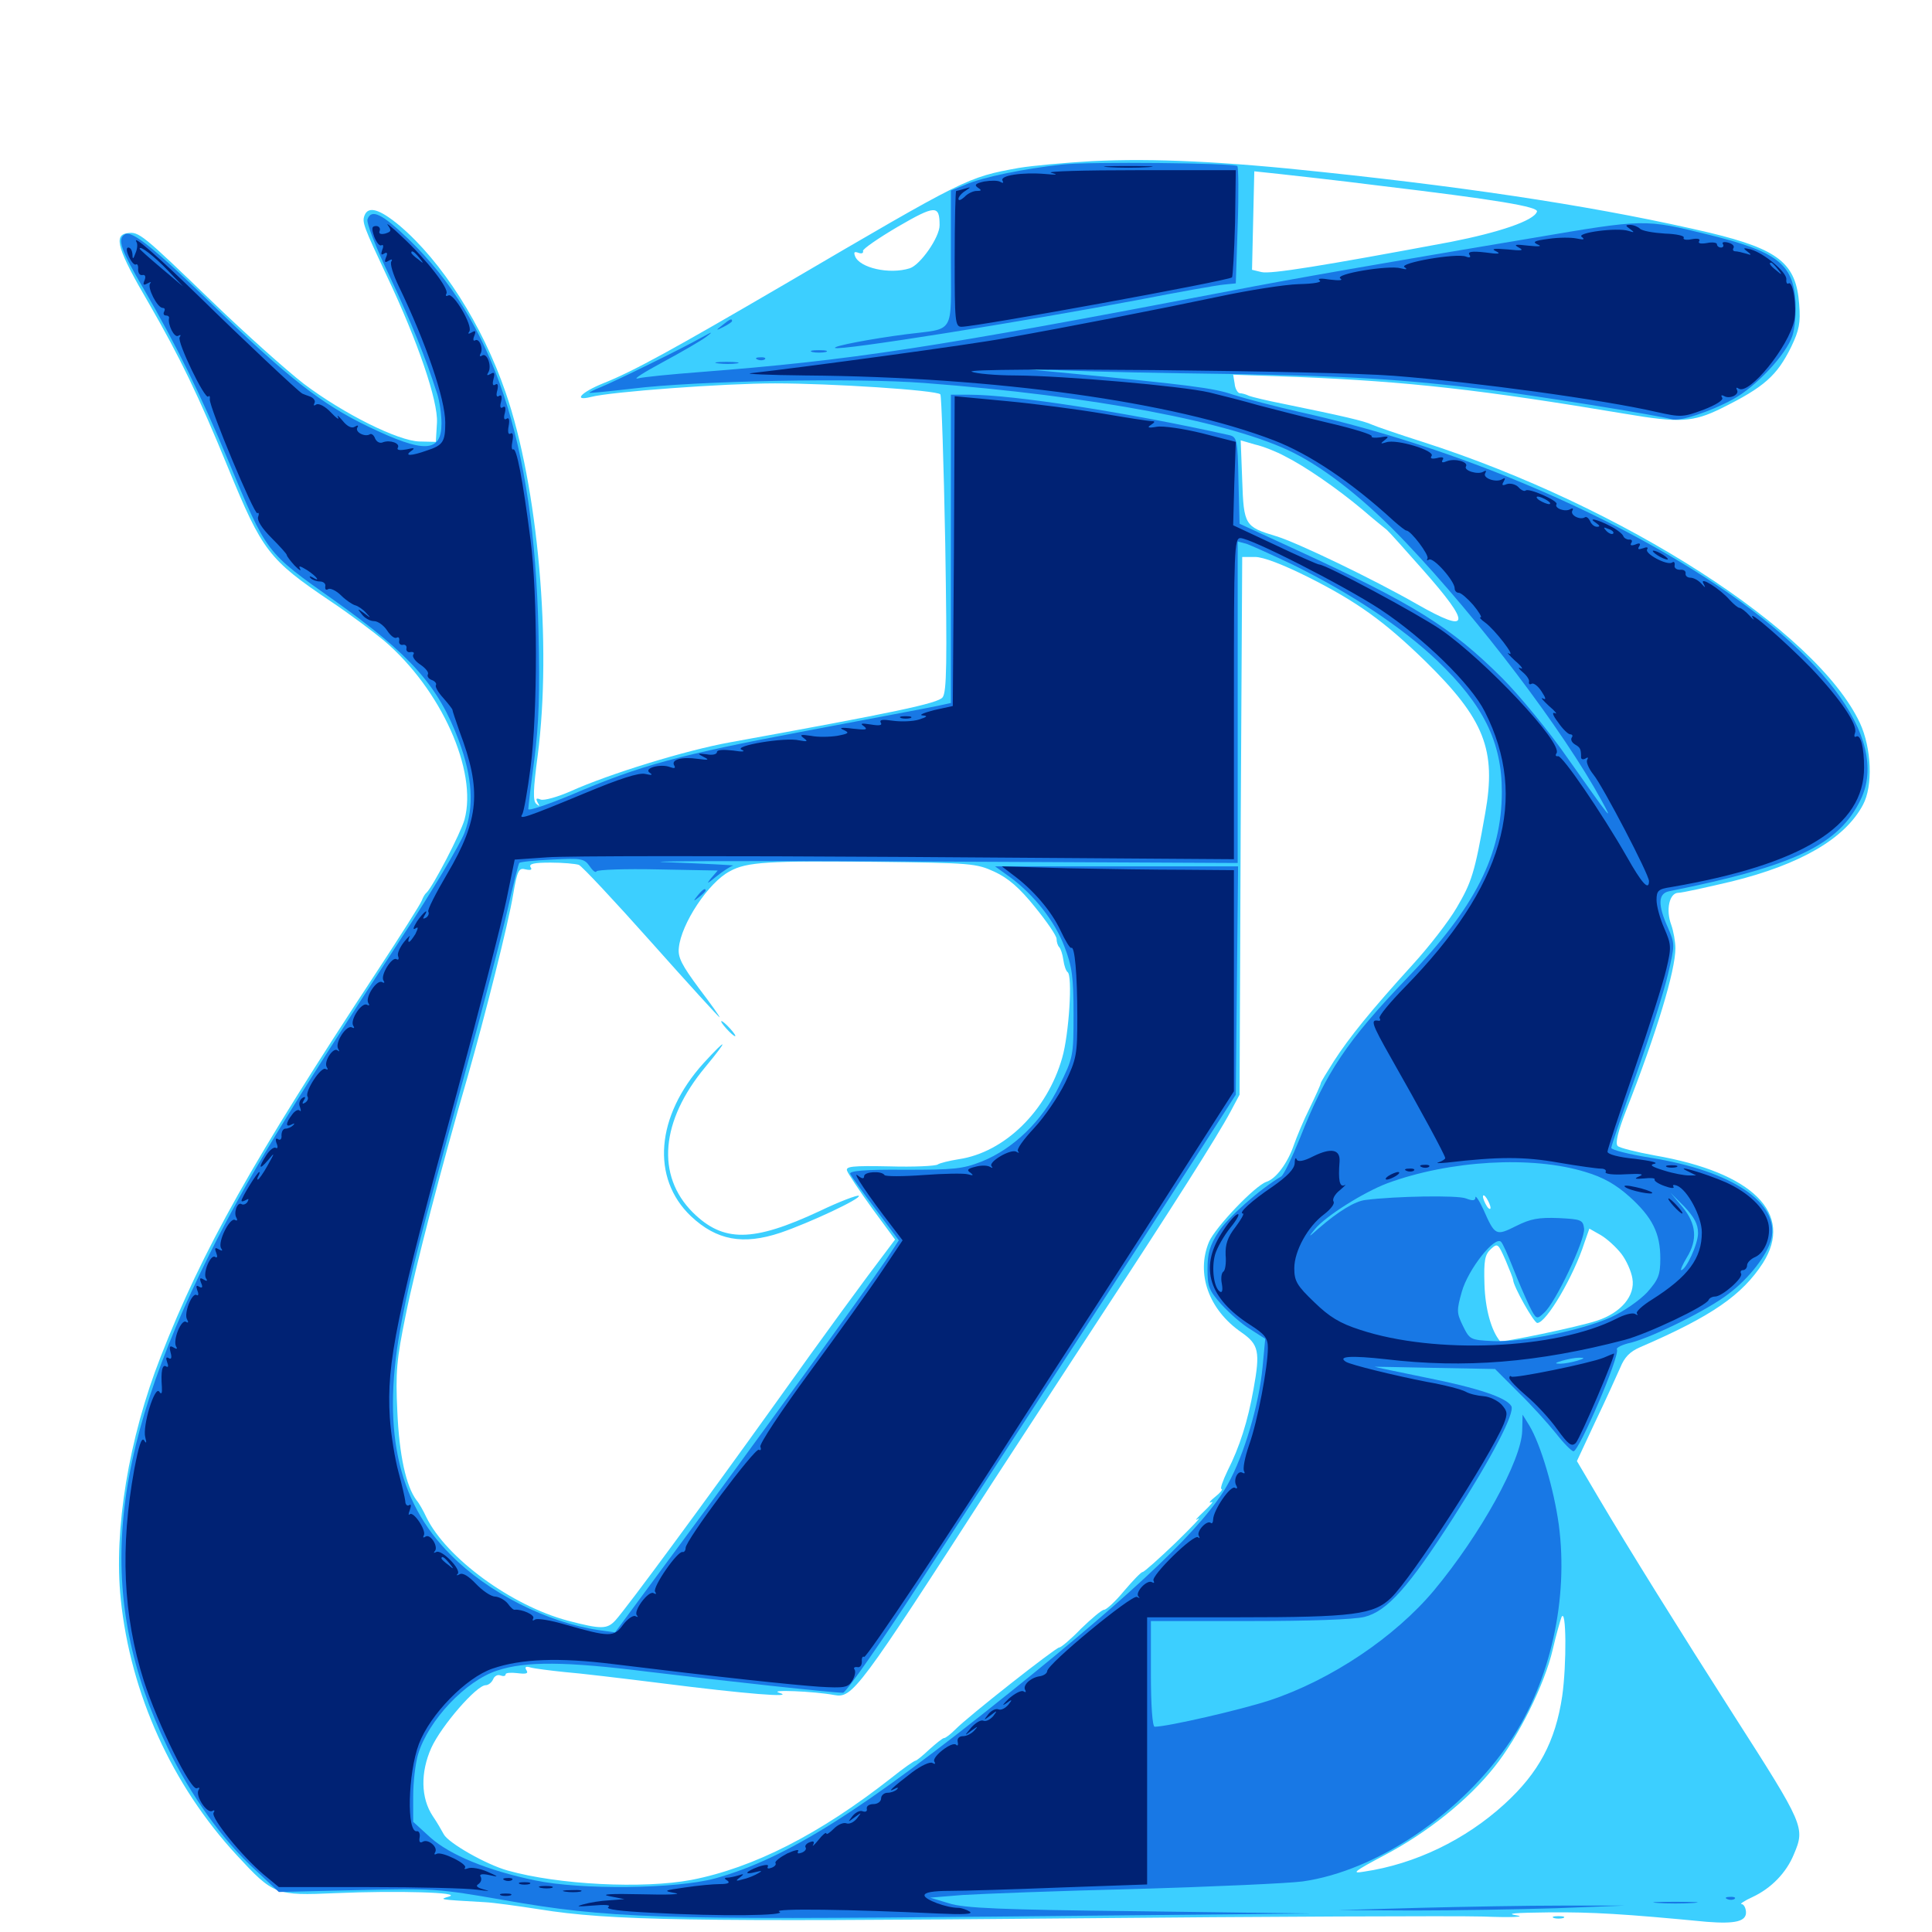 <svg xmlns="http://www.w3.org/2000/svg" viewBox="0 -1000 1000 1000">
	<path fill="#3ccfff" d="M565.43 -916.602C551.562 -915.82 534.375 -914.258 527.344 -913.086C500.586 -908.203 500.586 -908.203 406.25 -852.93C349.023 -819.531 327.93 -807.812 312.109 -801.562C300.586 -796.875 296.484 -792.188 305.859 -794.531C316.211 -797.266 375 -801.562 401.172 -801.562C430.273 -801.562 484.57 -798.047 486.719 -795.898C487.305 -795.312 488.477 -760.547 489.258 -718.555C490.234 -657.227 490.039 -641.797 487.891 -639.062C485.547 -635.938 463.086 -631.25 378.125 -615.82C355.078 -611.719 315.234 -599.414 295.312 -590.43C288.672 -587.5 281.641 -585.547 279.883 -586.133C277.539 -587.109 277.148 -586.719 278.32 -584.57C279.492 -582.617 279.297 -582.422 277.539 -583.984C275.781 -585.547 275.977 -591.406 278.32 -608.984C285.742 -666.406 278.516 -748.242 261.719 -796.875C249.609 -832.031 228.711 -864.648 206.836 -883.203C196.484 -891.797 190.625 -893.555 188.672 -888.477C187.305 -884.961 188.281 -882.617 200.195 -857.227C216.406 -823.047 226.758 -792.383 226.172 -781.25L225.586 -771.289L217.188 -771.484C206.25 -771.68 177.93 -785.742 157.227 -801.367C148.633 -808.008 127.344 -826.953 109.766 -843.945C73.438 -878.906 71.875 -880.273 65.82 -879.297C58.594 -878.32 60.938 -870.508 76.953 -843.164C93.164 -815.039 102.734 -795.312 118.164 -757.617C135.742 -714.844 139.062 -710.352 171.289 -688.672C180.664 -682.422 193.164 -673.047 198.828 -668.359C228.32 -643.164 247.266 -600.977 240.43 -575.781C238.477 -568.75 223.828 -540.625 220.703 -537.891C219.922 -537.305 218.945 -535.547 218.359 -533.984C217.773 -532.227 207.227 -515.625 194.922 -496.875C130.859 -399.414 104.688 -352.93 83.203 -297.852C66.602 -255.664 58.789 -208.008 62.5 -172.266C67.578 -123.242 89.062 -75.977 122.461 -39.844C141.602 -19.141 142.578 -18.75 173.828 -20.117C205.664 -21.484 239.648 -20.508 232.422 -18.359C227.148 -16.797 226.758 -16.797 250.977 -15.43C255.273 -15.234 267.969 -13.477 279.297 -11.719C315.625 -5.859 358.594 -5.273 551.758 -7.031C656.055 -8.008 753.125 -8.398 767.578 -8.008C782.031 -7.422 790.039 -7.812 785.156 -8.594C778.906 -9.57 783.789 -9.961 801.758 -10.156C824.219 -10.352 840.625 -9.375 883.398 -5.273C898.242 -4.102 904.102 -5.469 903.711 -10.547C903.516 -12.695 902.539 -14.453 901.367 -14.453C900.391 -14.453 902.93 -16.211 907.227 -18.164C916.797 -22.656 924.609 -30.664 928.516 -40.234C934.375 -54.102 933.984 -55.078 897.461 -112.109C869.727 -155.469 842.383 -199.414 827.734 -224.219L816.211 -243.75L825.781 -264.258C831.25 -275.586 836.914 -288.281 838.672 -292.188C840.82 -297.461 843.555 -300.391 849.023 -302.734C886.133 -318.75 901.758 -329.688 912.5 -346.289C928.711 -371.875 907.227 -393.164 856.445 -401.953C846.875 -403.711 838.281 -405.859 837.305 -406.836C835.938 -408.203 837.5 -414.453 841.602 -425C857.617 -465.82 867.188 -497.656 867.188 -509.18C867.188 -512.5 866.211 -517.969 865.039 -521.289C862.109 -529.102 864.062 -537.891 868.75 -537.891C870.703 -537.891 883.008 -540.625 896.289 -543.75C931.836 -552.539 954.883 -565.82 964.258 -583.398C969.531 -593.164 968.75 -612.695 962.695 -625.781C940.234 -673.633 840.234 -737.891 736.328 -771.289C724.023 -775.195 712.109 -779.297 709.961 -780.273C706.25 -782.031 695.703 -784.57 664.062 -791.016C656.055 -792.578 648.047 -794.531 646.484 -795.117C644.922 -795.898 642.773 -796.484 641.602 -796.484C640.625 -796.68 639.258 -798.828 639.062 -801.367L638.281 -806.055L671.484 -804.883C729.102 -802.539 766.992 -798.242 841.602 -785.742C869.336 -781.055 876.367 -781.445 891.016 -788.672C913.086 -799.609 919.727 -805.469 927.148 -820.508C931.25 -829.102 932.031 -832.812 931.25 -842.578C929.688 -863.672 920.703 -870.898 885.156 -879.492C831.836 -891.992 767.969 -902.148 684.57 -910.938C633.984 -916.406 596.875 -918.164 565.43 -916.602ZM713.867 -903.906C774.414 -896.68 796.68 -892.969 795.508 -890.43C793.945 -885.742 775.781 -879.688 750.977 -874.805C684.18 -862.305 657.422 -858.008 652.93 -859.18L648.047 -860.352L648.633 -885.742L649.219 -911.328L662.109 -909.961C669.141 -909.18 692.383 -906.641 713.867 -903.906ZM486.328 -883.398C486.328 -877.148 476.367 -862.891 470.898 -861.133C460.352 -857.812 444.922 -861.328 442.578 -867.383C441.797 -869.531 442.188 -869.922 444.336 -869.141C445.898 -868.555 447.07 -868.945 446.68 -870.117C446.484 -871.094 454.688 -876.758 464.648 -882.617C484.18 -893.945 486.328 -893.945 486.328 -883.398ZM665.039 -763.867C675.586 -758.594 691.992 -747.266 705.078 -736.328C710.938 -731.25 716.797 -726.562 717.773 -725.781C718.945 -724.805 727.148 -715.625 736.133 -705.469C761.914 -676.367 761.133 -671.484 733.398 -687.305C710.938 -700.195 671.094 -719.336 660.547 -722.461C644.336 -727.344 643.75 -728.125 642.969 -751.367L642.188 -772.07L649.609 -769.922C653.906 -768.945 660.742 -766.211 665.039 -763.867ZM677.344 -701.172C702.539 -688.477 716.602 -678.32 737.695 -657.812C768.359 -627.734 774.609 -611.914 768.75 -579.102C763.281 -548.047 761.719 -543.359 753.906 -530.078C749.805 -523.047 739.648 -509.961 731.25 -500.781C709.57 -476.953 698.242 -462.891 690.43 -450.781C686.719 -444.922 683.594 -439.844 683.594 -439.258C683.594 -438.672 681.055 -433.008 677.93 -426.562C674.609 -419.922 671.094 -411.328 669.727 -407.422C666.602 -398.242 660.547 -389.844 655.469 -388.281C649.609 -386.328 629.102 -364.844 625.781 -357.227C618.945 -340.82 625.586 -322.07 642.578 -310.352C651.562 -304.102 652.344 -300.391 648.828 -281.055C645.898 -264.453 641.602 -250.977 635.352 -238.672C632.812 -233.398 631.445 -229.297 632.227 -229.297C633.203 -229.297 631.641 -227.344 628.906 -225.195C626.172 -223.047 625.391 -221.68 626.953 -222.461C628.516 -223.242 626.758 -221.094 623.047 -217.578C619.336 -214.062 617.969 -212.5 620.117 -213.867C622.266 -215.234 616.992 -209.766 608.398 -201.367C599.805 -193.164 592.188 -186.328 591.406 -186.328C590.625 -186.328 586.328 -181.836 581.836 -176.562C577.344 -171.094 572.656 -166.797 571.484 -166.797C570.312 -166.797 565.039 -162.305 559.57 -157.031C554.297 -151.562 549.219 -147.266 548.242 -147.266C546.484 -147.266 500.977 -111.523 494.531 -104.883C491.992 -102.344 489.453 -100.391 488.672 -100.391C487.891 -100.391 484.57 -97.656 481.055 -94.531C477.539 -91.211 474.414 -88.672 473.828 -88.672C473.242 -88.672 467.578 -84.766 461.523 -79.883C424.219 -50.586 390.039 -33.203 357.812 -26.953C332.812 -22.266 289.062 -24.414 262.695 -31.836C251.562 -34.961 232.031 -46.094 229.688 -50.586C228.516 -52.734 226.172 -56.836 224.023 -59.961C217.773 -69.336 217.578 -82.617 223.242 -95.312C228.516 -106.836 246.68 -127.734 251.367 -127.734C252.734 -127.734 254.492 -129.102 255.273 -130.859C255.859 -132.422 257.617 -133.398 258.984 -132.812C260.547 -132.227 261.719 -132.422 261.719 -133.398C261.719 -134.18 264.453 -134.375 267.773 -133.984C272.461 -133.398 273.633 -133.789 272.461 -135.547C271.484 -137.109 272.07 -137.695 274.609 -136.914C276.758 -136.328 284.57 -135.352 291.992 -134.57C299.609 -133.984 322.461 -131.25 342.773 -128.711C385.742 -123.242 412.305 -121.094 403.32 -123.828C397.266 -125.586 421.289 -124.609 431.836 -122.656C441.211 -120.898 444.336 -125 513.672 -232.617C525 -250 549.414 -287.5 567.773 -315.625C606.836 -375.195 630.273 -412.109 636.914 -424.609L641.602 -433.398L642.188 -572.656L642.969 -711.719H649.609C653.906 -711.719 664.062 -707.812 677.344 -701.172ZM514.648 -548.828C521.875 -545.508 527.734 -540.43 535.742 -530.469C541.797 -523.047 546.875 -515.625 546.875 -514.062C546.875 -512.5 547.461 -510.547 548.242 -509.766C549.023 -508.984 550 -506.055 550.391 -503.125C550.781 -500.195 551.758 -497.461 552.539 -496.875C555.273 -495.312 553.32 -464.648 549.805 -452.539C541.992 -425 519.922 -403.516 496.289 -400C491.406 -399.219 486.523 -398.047 485.352 -397.266C484.375 -396.484 473.047 -395.898 460.352 -396.289C441.016 -396.68 437.5 -396.289 438.477 -393.945C439.062 -392.383 444.727 -383.789 451.367 -374.609L463.281 -358.398L459.18 -352.93C447.852 -338.086 427.539 -310.352 400.391 -272.266C365.43 -223.438 324.414 -167.773 318.555 -161.328C314.258 -156.641 311.133 -156.641 293.945 -161.133C264.648 -168.945 231.055 -193.555 220.703 -214.648C219.141 -217.969 216.992 -221.875 215.625 -223.438C210.156 -230.664 206.641 -246.875 205.664 -269.336C204.688 -289.648 205.273 -296.289 209.961 -319.141C214.844 -343.555 228.711 -396.875 242.188 -443.164C250.781 -473.242 263.086 -521.68 265.625 -537.109C267.773 -549.609 268.555 -550.977 272.07 -550C274.805 -549.414 275.586 -549.805 274.609 -551.172C273.633 -552.93 276.562 -553.516 284.961 -553.516C291.211 -553.516 297.852 -552.93 299.609 -552.344C301.172 -551.758 317.969 -533.789 337.109 -512.305C356.055 -491.016 372.07 -473.438 372.461 -473.438C372.852 -473.438 368.164 -480.078 361.914 -488.281C352.93 -500.391 350.781 -504.492 351.367 -509.375C352.539 -521.875 366.797 -543.359 377.734 -549.023C386.523 -553.906 397.656 -554.492 454.102 -553.906C502.539 -553.32 505.273 -553.125 514.648 -548.828ZM774.023 -395.898C776.367 -396.289 774.414 -396.68 769.531 -396.68C764.648 -396.68 762.695 -396.289 765.234 -395.898C767.578 -395.508 771.484 -395.508 774.023 -395.898ZM771.484 -374.805C771.484 -373.828 770.508 -374.219 769.531 -375.781C768.555 -377.344 767.578 -379.688 767.578 -380.664C767.578 -381.836 768.555 -381.25 769.531 -379.688C770.508 -378.125 771.484 -375.977 771.484 -374.805ZM813.867 -372.656C814.648 -373.242 813.477 -373.828 811.328 -373.633C809.18 -373.633 808.594 -373.047 810.156 -372.461C811.523 -371.875 813.281 -372.07 813.867 -372.656ZM839.258 -350.977C841.797 -347.656 844.336 -341.992 844.922 -338.281C846.484 -329.297 839.062 -320.508 826.562 -316.406C817.188 -313.281 777.148 -304.883 776.367 -305.859C771.875 -311.328 768.75 -322.461 768.359 -335.156C767.969 -347.656 768.555 -350.586 771.68 -353.516C775.195 -356.641 775.391 -356.445 779.297 -347.656C781.445 -342.578 783.203 -338.086 783.203 -337.5C783.203 -334.375 793.945 -315.234 795.703 -315.234C800.391 -315.234 814.648 -339.648 820.117 -356.836L822.656 -364.062L828.516 -360.742C831.836 -358.789 836.523 -354.492 839.258 -350.977ZM808.594 -122.07C805.078 -98.633 796.484 -82.422 778.711 -66.211C758.398 -47.656 732.422 -35.156 706.055 -31.25C699.219 -30.078 700.586 -31.25 716.797 -39.844C738.672 -51.367 759.766 -68.164 773.438 -85.352C785.742 -100.586 799.609 -128.32 803.711 -146.289C805.469 -153.906 807.617 -161.328 808.203 -162.891C810.742 -168.555 810.938 -138.477 808.594 -122.07ZM307.227 -136.133C308.398 -136.719 307.031 -137.109 303.711 -137.109C300.586 -137.109 299.414 -136.719 301.367 -136.133C303.125 -135.742 305.859 -135.742 307.227 -136.133ZM321.875 -134.18C323.633 -134.766 322.07 -135.156 318.359 -135.156C314.648 -135.156 313.086 -134.766 315.039 -134.18C316.797 -133.789 319.922 -133.789 321.875 -134.18ZM337.5 -132.227C339.258 -132.812 337.695 -133.203 333.984 -133.203C330.273 -133.203 328.711 -132.812 330.664 -132.227C332.422 -131.836 335.547 -131.836 337.5 -132.227ZM369.727 -128.32C370.898 -128.906 369.531 -129.297 366.211 -129.297C363.086 -129.297 361.914 -128.906 363.867 -128.32C365.625 -127.93 368.359 -127.93 369.727 -128.32ZM572.852 -13.086C574.023 -13.672 572.656 -14.062 569.336 -14.062C566.211 -14.062 565.039 -13.672 566.992 -13.086C568.75 -12.695 571.484 -12.695 572.852 -13.086ZM897.07 -13.086C898.242 -13.672 897.266 -14.062 894.531 -14.062C891.797 -14.062 890.82 -13.672 892.188 -13.086C893.359 -12.695 895.703 -12.695 897.07 -13.086ZM869.727 -11.133C874.219 -11.523 870.508 -11.914 861.328 -11.914C852.148 -11.914 848.438 -11.523 853.125 -11.133C857.617 -10.742 865.039 -10.742 869.727 -11.133ZM375.977 -467.578C377.93 -465.43 379.883 -463.672 380.469 -463.672C381.055 -463.672 379.883 -465.43 377.93 -467.578C375.977 -469.727 374.023 -471.484 373.438 -471.484C372.852 -471.484 374.023 -469.727 375.977 -467.578ZM364.062 -449.609C339.453 -422.266 336.914 -390.234 357.617 -370.508C370.898 -358.008 384.57 -355.469 403.906 -361.914C419.336 -367.188 445.898 -379.688 444.531 -381.055C443.945 -381.641 434.57 -378.125 424.023 -373.047C389.648 -357.031 374.414 -356.836 358.594 -372.461C339.453 -391.602 341.992 -419.922 365.039 -447.656C377.344 -462.5 376.758 -463.477 364.062 -449.609ZM804.297 -7.227C802.93 -7.812 803.906 -8.203 806.641 -8.203C809.375 -8.203 810.352 -7.812 809.18 -7.227C807.812 -6.836 805.469 -6.836 804.297 -7.227Z"/>
	<path fill="#1878e5" d="M549.805 -914.844C530.273 -912.695 508.789 -908.398 499.414 -904.297L492.188 -901.367V-866.211C492.188 -825.977 494.727 -830.273 468.75 -826.953C450.781 -824.609 431.25 -820.898 432.227 -819.922C433.789 -818.164 531.055 -833.789 587.891 -844.531C609.961 -848.828 630.664 -852.539 633.789 -852.734L639.648 -853.32L640.625 -883.203C641.211 -899.805 641.016 -913.672 640.43 -914.062C637.695 -915.625 564.062 -916.406 549.805 -914.844ZM190.234 -886.523C189.453 -884.961 194.727 -871.484 201.758 -856.836C213.086 -832.617 220.117 -815.43 226.367 -795.898C227.539 -792.188 228.516 -785.547 228.516 -780.859C228.516 -765.625 219.531 -765.234 190.43 -779.297C166.406 -790.82 148.438 -805.078 111.914 -840.43C80.469 -871.094 68.164 -881.055 64.648 -878.711C60.547 -876.367 62.5 -870.703 74.414 -850.391C91.211 -821.484 103.711 -796.094 118.164 -761.523C138.281 -713.281 137.305 -714.453 173.242 -689.062C212.5 -661.133 226.953 -644.922 237.5 -616.602C244.531 -597.656 245.508 -582.617 240.43 -568.945C238.086 -562.891 223.438 -538.281 207.617 -514.258C146.68 -420.898 128.32 -390.43 108.594 -351.172C55.469 -244.531 49.219 -173.242 86.719 -95.508C98.633 -70.703 115.234 -47.461 132.422 -31.836L144.336 -20.703L184.961 -21.68C223.828 -22.656 226.953 -22.461 260.352 -16.602C314.844 -7.031 340.039 -6.25 518.555 -8.008L678.711 -9.57L589.844 -10.742C518.164 -11.523 499.023 -12.305 491.211 -14.844L481.445 -17.773L498.047 -19.141C507.227 -19.727 547.656 -21.289 587.891 -22.266C628.125 -23.438 666.992 -25.195 674.219 -26.172C712.891 -31.641 757.031 -61.719 782.031 -99.219C802.539 -130.078 811.914 -172.461 806.836 -210.742C804.297 -229.297 797.461 -252.344 791.602 -262.109L788.086 -267.773L787.891 -259.375C787.5 -244.141 766.406 -205.859 742.188 -176.758C722.07 -152.734 689.062 -130.469 657.227 -119.922C642.383 -115.039 604.297 -106.25 597.656 -106.25C596.484 -106.25 595.703 -117.383 595.703 -133.594V-160.938H646.68C677.734 -160.938 700.781 -161.719 706.25 -163.086C717.969 -166.016 729.102 -178.516 751.953 -214.062C772.461 -246.094 784.375 -268.945 782.227 -272.266C779.492 -276.758 764.648 -281.641 738.281 -286.914C723.828 -289.844 711.719 -292.383 711.523 -292.578C711.328 -292.578 725.391 -292.383 742.578 -291.992L773.828 -291.406L785.938 -279.297C792.578 -272.852 801.172 -263.281 805.273 -258.203C809.375 -252.93 813.477 -248.828 814.453 -248.828C817.383 -248.828 838.672 -298.633 836.914 -301.562C836.328 -302.344 839.648 -304.102 844.336 -305.078C856.055 -308.203 884.18 -322.07 894.922 -330.469C905.273 -338.281 914.844 -350.586 916.797 -358.594C921.289 -377.344 896.68 -393.945 854.102 -400.781C842.969 -402.539 833.984 -404.883 833.984 -405.859C833.984 -406.836 839.844 -424.023 846.875 -443.75C853.906 -463.672 861.328 -486.914 863.281 -495.508C866.992 -511.133 866.992 -511.328 863.281 -519.922C858.008 -531.641 858.203 -537.5 863.867 -538.672C928.906 -551.758 951.758 -562.695 963.086 -586.133C978.516 -617.969 942.969 -665.039 869.922 -708.984C812.891 -743.359 741.406 -771.484 672.852 -786.719C659.961 -789.648 644.336 -793.75 638.281 -795.703C628.125 -799.219 615.43 -800.781 548.828 -807.227L530.273 -808.984L552.734 -808.203C565.039 -807.617 602.539 -806.836 635.742 -806.445C697.07 -805.469 725.781 -803.711 769.336 -798.438C791.992 -795.703 858.789 -784.961 865.234 -783.008C869.336 -781.641 885.156 -786.914 896.68 -793.164C908.789 -799.609 924.609 -816.602 927.734 -826.172C929.102 -830.078 929.688 -838.477 929.297 -844.727C927.93 -863.477 919.336 -869.922 884.375 -878.516C850.977 -886.719 851.562 -886.719 792.969 -876.758C719.336 -864.453 667.773 -855.469 637.695 -849.609C481.641 -819.727 440.625 -813.477 362.305 -807.422C347.266 -806.25 332.812 -804.883 330.078 -804.102C327.344 -803.516 333.203 -807.227 342.969 -812.5C352.734 -817.773 362.891 -823.633 365.43 -825.586C369.336 -828.516 368.945 -828.516 363.281 -825.391C352.93 -819.531 318.164 -802.539 310.938 -799.609C307.422 -798.242 304.883 -796.875 305.078 -796.68C305.469 -796.484 315.43 -797.461 327.148 -798.828C360.156 -802.93 443.164 -804.492 478.516 -801.758C565.82 -795.117 638.086 -781.445 669.531 -765.625C686.719 -757.031 707.617 -740.43 727.539 -719.336C765.625 -679.297 809.18 -621.875 828.906 -585.742C835.742 -573.438 833.398 -576.367 811.523 -607.422C801.953 -621.289 786.523 -640.039 777.344 -649.219C750.781 -675.586 732.031 -687.305 670.898 -715.43L641.602 -728.906L641.016 -751.367C640.625 -772.656 640.234 -773.828 636.133 -774.805C583.594 -786.523 524.609 -795.703 501.562 -795.703H492.188V-715.82V-636.133L485.938 -634.766C482.422 -633.984 451.367 -628.125 417.188 -621.68C351.172 -609.18 332.031 -604.102 295.898 -588.672C283.594 -583.594 273.438 -580.078 273.438 -581.25C273.438 -582.227 274.805 -593.75 276.562 -606.836C278.906 -625.195 279.492 -640.625 278.711 -673.633C276.367 -770.898 255.664 -833.594 211.328 -876.367C197.656 -889.453 192.188 -891.992 190.234 -886.523ZM668.945 -707.812C699.414 -692.773 725.391 -675.586 743.945 -658.008C767.773 -635.156 777.344 -616.016 777.344 -590.234C777.344 -557.617 763.672 -530.469 728.516 -493.945C697.266 -461.328 686.328 -445.117 672.852 -410.938C668.75 -400.781 664.453 -391.797 663.086 -391.016C652.148 -384.57 635.156 -369.531 630.664 -362.305C626.172 -355.469 625 -351.172 625 -343.164C625 -333.984 625.781 -332.031 632.227 -324.805C636.328 -320.312 642.969 -314.453 647.266 -311.914L654.883 -307.031L653.516 -292.578C651.758 -273.242 643.945 -246.875 635.547 -231.836C623.633 -210.352 588.672 -176.953 523.438 -124.609C446.68 -62.891 406.836 -37.891 370.117 -27.734C350 -22.266 300.586 -21.68 276.758 -26.758C252.344 -31.836 233.008 -39.844 222.852 -48.828L213.867 -57.031V-70.312C213.867 -77.734 215.039 -87.5 216.406 -91.992C221.68 -109.57 241.016 -130.078 257.422 -135.352C272.266 -140.234 292.773 -140.039 334.961 -134.766C375.391 -129.883 430.859 -123.828 436.328 -123.828C437.891 -123.828 456.445 -150.391 477.539 -183.008C540.82 -280.273 584.18 -347.07 612.695 -391.406L639.648 -433.398L640.234 -492.578L640.82 -551.562H577.93H515.039L522.656 -546.094C535.156 -536.914 546.094 -523.047 550.977 -509.961C554.883 -499.805 555.664 -494.336 555.664 -475.195C555.664 -453.125 555.469 -452.539 548.242 -437.891C539.453 -419.727 524.609 -405.469 508.203 -398.828C498.242 -394.922 493.945 -394.531 468.164 -394.531C447.461 -394.727 439.453 -393.945 440.039 -392.383C440.625 -391.211 446.484 -383.008 453.125 -374.219L465.234 -358.008L458.203 -347.266C448.242 -332.422 389.453 -251.172 350.391 -198.438L318.359 -155.078L309.961 -156.25C283.203 -160.156 252.734 -175.586 233.398 -195.117C205.078 -223.242 197.266 -261.523 208.008 -316.602C213.281 -343.75 216.016 -353.906 240.82 -445.117C250 -478.516 259.766 -516.211 262.695 -529.102C265.625 -541.992 268.359 -552.93 268.75 -553.32C269.141 -553.906 276.953 -554.688 285.938 -555.078C300.977 -555.859 302.344 -555.664 305.273 -551.562C306.836 -549.219 308.398 -548.047 308.789 -549.023C309.18 -549.805 323.438 -550.391 340.43 -550L371.484 -549.414L367.773 -545.117C365.43 -542.188 366.211 -542.578 370.703 -546.289C374.414 -549.219 378.32 -551.758 379.492 -551.953C380.859 -552.148 365.625 -552.93 345.703 -553.711C325.781 -554.297 383.984 -554.492 475.195 -554.102L640.625 -553.32V-636.523V-719.727L645.117 -718.555C647.461 -717.773 658.203 -712.891 668.945 -707.812ZM820.703 -393.359C829.883 -390.625 836.328 -386.914 843.359 -380.664C855.273 -369.922 859.375 -361.719 859.375 -348.633C859.375 -340.039 858.398 -337.695 852.539 -331.055C848.633 -326.953 840.625 -321.289 833.789 -318.164C818.359 -311.328 787.891 -305.078 772.656 -305.859C760.938 -306.445 760.742 -306.641 757.227 -313.672C753.906 -320.508 753.906 -321.68 756.641 -331.445C759.961 -343.164 773.828 -360.547 776.953 -357.227C777.93 -356.25 780.664 -350 783.203 -343.555C785.742 -337.109 789.453 -328.516 791.406 -324.414C795.117 -316.992 795.312 -316.797 799.219 -320.508C805.078 -325.586 820.508 -358.203 819.922 -364.062C819.336 -368.555 818.555 -368.945 806.641 -369.531C796.289 -369.922 792.188 -369.141 784.766 -365.43C774.219 -360.156 773.828 -360.352 767.773 -374.023C765.625 -378.711 763.672 -381.445 763.672 -380.273C763.672 -378.516 762.305 -378.32 758.789 -379.688C754.492 -381.445 722.07 -380.859 706.836 -378.906C701.367 -378.32 692.773 -373.047 682.617 -364.258C677.148 -359.375 676.953 -359.375 680.664 -363.867C686.133 -370.508 705.664 -382.812 717.969 -387.5C750.195 -399.414 792.969 -401.953 820.703 -393.359ZM878.906 -361.719C878.906 -356.055 872.656 -342.578 870.117 -342.578C869.727 -342.578 870.898 -345.508 873.047 -349.023C878.711 -358.203 878.125 -366.406 870.898 -375.195L864.648 -382.617L871.875 -375.391C876.953 -369.922 878.906 -366.406 878.906 -361.719ZM816.406 -295.703C813.672 -294.922 809.766 -294.141 807.617 -294.141C804.492 -294.141 804.688 -294.531 808.594 -295.703C811.328 -296.484 815.234 -297.266 817.383 -297.266C820.508 -297.266 820.312 -296.875 816.406 -295.703ZM801.367 -292.383C802.539 -292.969 801.172 -293.359 797.852 -293.359C794.727 -293.359 793.555 -292.969 795.508 -292.383C797.266 -291.992 800 -291.992 801.367 -292.383ZM361.133 -536.523C358.594 -533.398 358.789 -533.203 361.914 -535.742C363.672 -537.109 365.234 -538.672 365.234 -539.062C365.234 -540.625 363.672 -539.648 361.133 -536.523ZM373.828 -831.641C370.312 -828.906 370.312 -828.711 374.609 -830.859C376.953 -832.031 378.906 -833.398 378.906 -833.789C378.906 -835.352 377.93 -834.961 373.828 -831.641ZM420.508 -817.773C418.555 -818.359 420.117 -818.75 423.828 -818.75C427.539 -818.75 429.102 -818.359 427.344 -817.773C425.391 -817.383 422.266 -817.383 420.508 -817.773ZM392.188 -813.867C390.625 -814.453 391.211 -815.039 393.359 -815.039C395.508 -815.234 396.68 -814.648 395.898 -814.062C395.312 -813.477 393.555 -813.281 392.188 -813.867ZM371.68 -811.914C368.555 -812.305 370.703 -812.695 375.977 -812.695C381.445 -812.695 383.789 -812.305 381.445 -811.914C378.906 -811.523 374.609 -811.523 371.68 -811.914ZM894.141 -16.992C892.578 -17.578 893.164 -18.164 895.312 -18.164C897.461 -18.359 898.633 -17.773 897.852 -17.188C897.266 -16.602 895.508 -16.406 894.141 -16.992ZM858.008 -15.039C852.734 -15.43 857.031 -15.625 867.188 -15.625C877.344 -15.625 881.641 -15.43 876.562 -15.039C871.289 -14.648 863.086 -14.648 858.008 -15.039ZM734.375 -12.5C757.422 -13.086 790.82 -13.672 808.594 -13.672H840.82L805.664 -12.305C786.328 -11.719 752.93 -11.133 731.445 -11.133L692.383 -11.328Z"/>
	<path fill="#002274" d="M573.828 -913.477C568.164 -913.867 572.656 -914.062 583.984 -914.062C595.312 -914.062 599.805 -913.867 594.336 -913.477C588.672 -913.086 579.297 -913.086 573.828 -913.477ZM544.141 -910.547C548.047 -909.57 547.07 -909.375 540.82 -909.961C529.297 -910.938 517.188 -909.18 518.945 -906.445C519.531 -905.273 519.141 -905.078 517.773 -905.859C516.602 -906.641 512.891 -906.641 509.375 -906.055C505.078 -905.078 504.102 -904.297 506.055 -902.93C508.203 -901.562 508.203 -901.172 505.469 -901.172C503.711 -901.172 500.781 -899.805 499.219 -898.047C497.461 -896.484 496.094 -895.898 496.094 -897.07C496.094 -898.047 497.656 -900 499.609 -901.172C502.734 -903.32 502.734 -903.32 499.414 -902.344C497.461 -901.758 495.312 -901.172 494.922 -901.172C494.531 -901.172 494.141 -885.352 494.141 -866.016C494.141 -833.789 494.336 -830.859 497.656 -830.859C505.469 -830.859 635.938 -854.688 637.695 -856.445C638.086 -857.031 638.867 -869.727 639.258 -884.766L639.648 -911.914H589.062C561.133 -911.914 540.82 -911.328 544.141 -910.547ZM533.789 -907.617C534.961 -908.203 533.984 -908.594 531.25 -908.594C528.516 -908.594 527.539 -908.203 528.906 -907.617C530.078 -907.227 532.422 -907.227 533.789 -907.617ZM200.781 -883.398C202.734 -880.664 202.539 -880.078 199.414 -879.102C196.875 -878.516 195.898 -879.102 196.484 -880.469C197.07 -881.836 196.094 -883.008 194.727 -883.008C192.383 -883.008 192.188 -881.836 193.75 -877.344C194.922 -874.414 196.484 -872.461 197.461 -873.047C198.438 -873.633 198.633 -872.461 197.852 -870.703C197.07 -868.359 197.266 -867.773 198.828 -868.75C200.391 -869.727 200.781 -868.945 199.805 -866.797C198.828 -864.258 199.219 -863.867 201.172 -865.039C202.734 -866.016 203.32 -865.82 202.539 -864.648C201.758 -863.477 203.516 -857.812 206.25 -852.148C220.508 -822.656 230.469 -793.359 230.469 -781.25C230.469 -771.289 229.297 -769.531 220.898 -766.797C212.695 -763.867 208.984 -763.867 212.891 -766.602C215.039 -768.164 214.453 -768.359 210.352 -767.383C207.031 -766.797 205.273 -766.992 205.859 -768.164C207.422 -770.508 201.953 -772.461 198.242 -771.094C196.68 -770.312 194.922 -771.289 194.141 -773.047C193.555 -774.805 192.188 -775.781 191.406 -775.195C188.867 -773.633 183.594 -776.367 184.961 -778.711C185.742 -779.883 185.156 -780.078 183.594 -779.102C182.031 -778.125 179.688 -779.297 177.344 -782.227C175.195 -784.766 174.219 -785.547 175 -783.984C175.781 -782.422 174.023 -783.594 171.289 -786.523C168.359 -789.648 165.039 -791.406 163.672 -790.625C162.5 -789.844 162.109 -790.039 162.695 -791.211C163.477 -792.383 162.5 -793.945 160.547 -794.727C158.789 -795.312 156.836 -796.094 156.445 -796.289C154.492 -797.266 125.195 -824.805 103.516 -846.094C81.055 -867.969 67.969 -879.297 70.703 -874.609C71.289 -873.633 71.094 -871.094 70.117 -868.945C68.945 -865.625 68.555 -865.625 68.555 -868.555C68.359 -870.312 67.578 -871.875 66.406 -871.875C65.234 -871.875 65.43 -869.922 66.797 -866.992C67.969 -864.453 69.531 -862.695 70.312 -863.086C71.094 -863.672 71.68 -862.5 71.484 -860.547C71.484 -858.789 72.266 -857.422 73.633 -857.617C75.195 -858.008 75.586 -856.836 74.805 -854.883C73.828 -852.539 74.219 -852.148 76.367 -853.32C77.93 -854.102 78.516 -854.297 77.734 -853.32C75.977 -851.367 81.445 -840.625 84.18 -840.625C85.352 -840.625 85.547 -839.844 84.961 -838.672C84.375 -837.695 84.766 -836.719 85.742 -836.719C86.914 -836.719 87.695 -836.133 87.5 -835.352C86.719 -832.031 90.234 -825 92.188 -826.172C93.555 -826.953 93.75 -826.562 92.969 -825.391C91.602 -823.047 106.055 -792.969 107.812 -794.727C108.398 -795.508 108.789 -794.727 108.594 -793.359C108.203 -789.453 131.641 -733.398 133.203 -734.375C133.984 -734.961 134.18 -733.984 133.594 -732.422C133.008 -730.664 135.547 -726.562 140.43 -721.68C144.922 -717.188 148.438 -713.281 148.438 -712.695C148.438 -712.109 150.391 -709.57 152.539 -707.227C154.883 -704.883 156.055 -704.102 155.273 -705.664C154.297 -707.422 155.469 -707.031 158.984 -704.883C164.062 -701.562 166.211 -698.438 161.719 -701.172C160.156 -701.953 159.961 -701.758 160.742 -700.781C161.719 -699.805 163.867 -699.023 165.625 -699.023C167.383 -699.023 168.75 -697.852 168.359 -696.484C168.164 -694.922 168.75 -694.336 169.922 -695.117C170.898 -695.703 174.023 -694.336 176.562 -691.797C179.102 -689.258 182.422 -687.109 183.789 -686.719C185.352 -686.328 187.891 -684.57 189.453 -682.812C192.188 -679.883 191.992 -679.883 188.477 -682.617C184.961 -685.156 184.766 -685.156 187.305 -682.031C188.672 -680.078 191.602 -678.516 193.555 -678.516C195.508 -678.516 198.633 -676.367 200.391 -673.633C202.148 -670.898 204.297 -669.336 205.273 -669.922C206.25 -670.508 206.836 -669.922 206.641 -668.359C206.25 -666.992 207.227 -666.016 208.398 -666.211C209.766 -666.602 210.742 -665.625 210.352 -664.258C210.156 -663.086 211.133 -662.109 212.5 -662.5C214.062 -662.695 214.648 -662.109 213.867 -661.133C213.281 -659.961 215.039 -657.617 217.773 -655.859C220.312 -654.102 222.07 -651.953 221.484 -650.977C220.898 -650 221.875 -648.633 223.438 -648.047C225.195 -647.461 226.172 -646.094 225.586 -645.312C225.195 -644.531 226.758 -641.602 229.492 -638.672C232.031 -635.742 234.18 -633.008 234.18 -632.617C234.18 -632.031 235.938 -626.953 237.891 -621.289C249.414 -590.82 248.047 -575.781 231.445 -547.656C225.586 -537.695 221.094 -528.906 221.68 -528.125C222.266 -527.148 221.68 -525.781 220.508 -525C218.945 -524.219 218.75 -524.414 219.531 -525.781C222.461 -530.469 219.141 -527.93 215.82 -523.047C214.062 -520.117 213.477 -518.555 214.844 -519.336C216.602 -520.508 216.602 -519.922 215.039 -516.602C213.672 -514.453 212.305 -512.5 211.719 -512.5C211.133 -512.5 211.328 -513.672 211.914 -515.039C212.695 -516.211 211.328 -515.234 209.18 -512.5C207.031 -509.766 205.469 -506.445 206.055 -505.078C206.641 -503.711 206.25 -502.93 205.273 -503.516C202.93 -505.078 196.875 -495.312 198.438 -492.578C199.219 -491.406 199.023 -491.016 197.852 -491.602C195.117 -493.359 188.867 -483.789 190.625 -480.859C191.406 -479.688 191.211 -479.297 190.039 -479.883C187.305 -481.641 181.055 -472.07 182.812 -469.141C183.594 -467.969 183.398 -467.578 182.227 -468.164C179.492 -469.922 173.242 -460.352 175 -457.227C175.781 -455.859 175.781 -455.469 174.805 -456.25C172.656 -458.398 167.383 -450.586 169.141 -447.656C169.922 -446.484 169.727 -446.094 168.555 -446.68C166.211 -448.242 157.617 -434.961 159.18 -432.422C159.766 -431.445 159.18 -430.078 158.008 -429.297C156.445 -428.32 156.25 -428.711 157.227 -430.469C158.398 -432.227 158.008 -432.617 156.445 -431.641C155.078 -430.664 154.492 -428.711 155.273 -426.953C155.859 -425.195 155.859 -424.414 155.078 -425.195C154.297 -425.977 152.539 -425 151.172 -423.047C147.852 -418.75 147.656 -416.211 150.977 -417.969C152.344 -418.75 152.734 -418.555 151.758 -417.578C150.781 -416.602 149.023 -415.82 147.852 -415.82C146.484 -415.82 145.703 -414.258 145.703 -412.305C145.898 -410.547 145.117 -409.57 143.945 -410.352C142.773 -411.133 142.383 -410.352 143.164 -408.203C143.945 -406.445 143.75 -405.273 142.773 -405.859C141.797 -406.445 139.648 -404.883 137.891 -402.148C133.594 -395.508 133.984 -393.945 138.672 -399.414C142.383 -403.906 142.383 -403.711 138.477 -396.68C136.328 -392.773 133.984 -389.453 133.398 -389.453C133.008 -389.453 133.203 -390.43 133.789 -391.406C134.375 -392.578 134.57 -393.359 134.18 -393.359C133.203 -393.359 125 -380.078 125 -378.516C125 -377.93 125.977 -378.125 127.344 -378.906C128.711 -379.688 128.906 -379.492 128.125 -377.93C127.344 -376.758 125.977 -376.172 125 -376.758C122.852 -378.125 120.703 -372.07 122.461 -369.531C123.047 -368.359 122.656 -367.969 121.68 -368.555C118.945 -370.117 112.5 -357.031 114.453 -353.906C115.43 -352.539 115.039 -352.344 113.281 -353.32C111.328 -354.492 110.938 -354.102 111.914 -351.562C112.695 -349.609 112.5 -348.633 111.328 -349.414C108.984 -350.977 104.883 -341.016 106.641 -338.281C107.617 -336.914 107.031 -336.719 105.469 -337.695C103.516 -338.867 103.125 -338.477 104.102 -335.938C105.078 -333.789 104.688 -333.008 103.125 -333.984C101.562 -334.961 101.367 -334.375 102.148 -332.031C102.93 -330.273 102.734 -329.102 101.758 -329.688C99.414 -331.25 94.922 -319.922 96.875 -316.992C97.656 -315.625 97.461 -315.039 96.289 -315.82C93.75 -317.383 89.258 -306.055 91.211 -302.93C91.992 -301.758 91.406 -301.562 89.844 -302.539C87.891 -303.711 87.5 -303.125 88.281 -300C89.062 -297.266 88.672 -296.094 87.305 -297.07C85.938 -297.852 85.742 -297.07 86.523 -294.922C87.305 -292.969 87.109 -291.992 85.938 -292.773C83.984 -293.945 83.203 -290.234 83.789 -282.031C83.984 -278.906 83.594 -277.93 82.422 -279.688C80.078 -283.008 73.633 -261.719 75.195 -256.055C75.977 -253.125 75.781 -252.539 74.609 -254.492C73.242 -256.25 71.875 -251.758 69.531 -239.648C62.109 -199.023 63.672 -164.062 74.414 -130.078C81.641 -107.617 99.023 -72.461 101.953 -74.414C103.32 -75 103.516 -74.609 102.734 -73.438C100.977 -70.508 107.227 -60.938 109.961 -62.695C110.938 -63.281 111.328 -62.891 110.547 -61.719C108.984 -59.18 125.391 -39.062 136.523 -29.688L144.336 -23.242H190.82C216.406 -23.242 241.797 -22.656 247.07 -21.875C252.539 -21.094 254.297 -21.094 250.977 -21.875C247.07 -22.852 245.898 -23.828 247.656 -24.805C249.023 -25.781 249.414 -27.344 248.828 -28.516C247.852 -29.883 249.414 -30.273 253.125 -29.492C258.398 -28.32 258.398 -28.516 252.148 -31.25C248.633 -32.812 244.141 -33.594 242.383 -33.008C240.82 -32.422 240.039 -32.422 240.625 -33.203C242.578 -34.961 228.516 -41.992 225.977 -40.43C224.805 -39.844 224.609 -40.234 225.195 -41.211C226.953 -43.945 221.484 -48.438 218.75 -46.68C217.383 -45.898 216.797 -46.68 217.188 -48.828C217.578 -50.977 216.797 -52.344 215.82 -52.148C210.352 -51.172 211.133 -82.031 216.797 -97.266C222.656 -112.695 241.211 -131.641 254.883 -136.328C269.727 -141.406 289.062 -142.188 317.383 -138.672C373.047 -131.836 409.961 -127.93 424.023 -126.953C437.109 -126.172 438.867 -126.562 441.016 -129.883C442.383 -132.031 442.969 -134.57 442.383 -135.742C441.602 -136.719 442.188 -137.305 443.75 -137.109C445.117 -136.719 446.094 -138.086 446.094 -139.844C445.898 -141.797 446.484 -142.969 447.266 -142.383C448.438 -141.602 491.602 -206.25 531.25 -268.359C536.133 -275.977 551.953 -300.391 566.406 -322.656C580.859 -344.922 602.93 -379.297 615.625 -399.219L638.672 -435.156V-492.383V-549.609L612.891 -549.805C598.633 -549.805 571.484 -550.195 552.734 -550.586L518.555 -551.562L524.414 -547.07C534.766 -539.453 544.141 -528.516 548.828 -518.555C551.367 -513.086 553.906 -508.984 554.492 -509.375C556.25 -510.547 557.617 -496.094 557.617 -473.438C557.617 -454.297 557.227 -451.953 551.367 -439.648C547.852 -432.422 540.625 -421.875 535.352 -416.211C529.883 -410.352 525.977 -405.078 526.953 -404.102C527.734 -403.125 527.344 -403.125 525.977 -403.906C523.047 -405.469 511.133 -398.438 513.281 -396.289C514.062 -395.312 513.672 -395.312 512.305 -396.094C510.938 -396.875 507.617 -396.875 504.883 -396.094C500.781 -395.117 500.195 -394.336 502.344 -392.969C504.102 -391.602 503.711 -391.406 500.977 -392.188C498.828 -392.773 488.477 -392.578 477.93 -391.797C467.383 -391.016 458.203 -391.016 457.812 -391.797C456.25 -394.141 447.266 -393.555 447.266 -391.211C447.266 -389.648 446.094 -389.844 443.945 -391.602C440.625 -394.141 449.609 -380.859 461.523 -365.43L467.188 -358.008L456.445 -341.992C450.586 -333.203 433.789 -309.766 419.141 -289.844C404.492 -269.922 392.969 -252.539 393.555 -251.172C394.141 -249.805 393.75 -249.023 392.773 -249.609C390.82 -250.781 354.883 -202.734 354.883 -198.828C354.883 -197.461 354.102 -196.484 353.32 -196.68C350.781 -197.461 337.695 -178.516 339.062 -176.172C339.844 -175 339.648 -174.609 338.281 -175.391C335.742 -176.953 327.539 -166.016 329.688 -163.867C330.469 -162.891 330.078 -162.891 328.906 -163.477C327.734 -164.062 324.805 -162.109 322.461 -158.984C317.773 -152.539 315.625 -152.539 292.383 -159.18C285.156 -161.328 278.125 -162.5 276.953 -161.719C275.781 -160.938 275.391 -161.133 275.977 -162.305C277.148 -164.062 270.117 -167.188 266.406 -166.797C265.82 -166.602 264.258 -167.969 262.891 -169.922C261.523 -171.68 258.594 -173.438 256.25 -173.633C254.102 -173.633 249.609 -176.758 246.289 -180.273C242.578 -184.18 239.453 -186.133 237.891 -185.156C236.523 -184.375 235.938 -184.57 236.914 -185.352C238.867 -187.695 228.516 -198.242 225.781 -196.68C224.609 -196.094 224.219 -196.094 225 -197.07C227.148 -199.219 222.852 -206.25 220.312 -204.688C219.141 -203.906 218.75 -204.102 219.336 -205.273C220.898 -207.617 214.062 -217.969 212.109 -216.211C211.328 -215.43 211.328 -216.406 212.109 -218.359C212.891 -220.703 212.891 -221.68 211.719 -220.898C210.742 -220.312 209.766 -221.289 209.766 -223.047C209.57 -224.805 208.008 -231.641 206.25 -238.086C204.492 -244.531 202.344 -257.227 201.758 -266.406C200 -294.531 205.078 -319.336 236.523 -434.57C248.242 -477.93 259.766 -522.852 262.109 -534.18L266.406 -555.078L283.203 -556.25C292.383 -557.031 375.977 -557.031 469.336 -556.445L638.672 -555.273V-638.477C638.672 -714.844 638.867 -721.484 641.992 -721.484C647.461 -721.484 695.312 -697.07 714.453 -684.57C737.109 -669.531 761.328 -645.898 768.555 -631.641C791.406 -586.523 778.125 -541.211 727.344 -489.258C719.531 -481.25 713.477 -474.023 714.062 -473.047C714.648 -472.07 714.453 -471.484 713.477 -471.68C709.18 -472.461 709.961 -470.117 719.922 -452.539C735.156 -425.781 748.047 -401.953 748.047 -400.586C748.047 -400 746.484 -399.023 744.727 -398.438C742.773 -397.852 744.727 -397.852 749.023 -398.242C775.586 -401.367 789.062 -401.367 806.641 -398.242C816.797 -396.484 826.758 -395.117 828.711 -395.117C830.469 -395.117 831.641 -394.336 831.055 -393.359C830.469 -392.383 834.961 -391.797 841.211 -392.188C849.023 -392.578 851.367 -392.383 848.633 -391.211C845.508 -389.844 846.094 -389.648 850.977 -390.039C854.492 -390.43 856.836 -390.234 856.445 -389.453C856.055 -388.867 858.203 -387.305 861.523 -386.133C864.648 -384.961 866.797 -384.766 866.211 -385.742C865.43 -386.719 866.406 -386.914 867.969 -386.328C873.438 -384.18 880.859 -370.312 880.859 -362.109C880.859 -348.633 873.828 -339.258 855.078 -327.344C850 -324.219 846.484 -320.898 847.266 -320.117C848.047 -319.141 847.656 -319.141 846.289 -319.922C844.922 -320.703 840.625 -319.531 836.523 -317.383C805.273 -301.562 742.773 -298.828 703.906 -311.719C693.555 -315.039 688.086 -318.359 680.273 -325.977C671.289 -334.57 669.922 -336.914 669.922 -343.555C669.922 -352.539 676.953 -365.234 685.352 -371.484C688.672 -374.023 691.016 -376.953 690.234 -378.125C689.453 -379.297 691.016 -382.031 693.555 -383.984C696.094 -386.133 697.07 -387.305 695.898 -386.523C693.359 -385.352 692.578 -389.258 693.359 -398.828C693.75 -405.078 689.062 -406.055 679.883 -401.562C674.609 -398.828 671.68 -398.438 671.094 -400C670.703 -401.172 670.117 -400.195 670.117 -397.852C669.922 -394.922 666.406 -391.211 658.594 -385.742C647.852 -378.516 640.625 -371.875 643.359 -371.875C644.141 -371.875 642.383 -368.75 639.453 -364.844C635.352 -359.57 634.18 -355.859 634.375 -350.391C634.766 -346.289 634.18 -342.383 633.203 -341.797C632.227 -341.211 631.836 -338.281 632.422 -335.547C633.008 -332.227 632.617 -330.664 631.445 -331.445C628.32 -333.398 626.953 -343.555 628.906 -350.586C629.883 -354.102 633.594 -360.547 636.914 -364.648C640.43 -368.945 641.992 -372.07 640.43 -371.484C638.867 -370.898 635.156 -366.406 632.031 -361.328C620.898 -343.555 625.781 -327.93 647.07 -314.258C654.688 -309.375 656.25 -307.422 656.25 -302.344C656.25 -292.578 650.977 -264.453 646.484 -251.953C644.336 -245.703 643.164 -239.648 643.945 -238.477C644.531 -237.5 644.141 -237.109 643.164 -237.695C640.625 -239.258 638.086 -233.789 640.039 -230.859C640.625 -229.688 640.234 -229.297 639.258 -229.883C636.914 -231.445 628.125 -218.359 627.93 -213.672C627.93 -212.109 627.344 -211.133 626.758 -211.719C624.805 -213.477 619.141 -207.422 620.508 -205.078C621.094 -203.906 621.094 -203.516 620.117 -204.297C617.969 -206.25 595.508 -184.18 597.07 -181.836C597.656 -180.664 597.266 -180.469 596.289 -181.055C593.75 -182.617 587.305 -175.781 589.258 -173.633C590.234 -172.852 589.844 -172.656 588.477 -173.438C585.938 -174.805 541.992 -138.672 541.992 -134.961C541.992 -133.984 540.43 -132.812 538.477 -132.422C533.594 -131.836 529.102 -127.734 530.664 -125.195C531.25 -124.219 530.859 -123.828 529.688 -124.609C528.516 -125.195 525.195 -123.438 522.07 -120.703C519.141 -117.773 518.359 -116.797 520.508 -118.164C524.023 -120.703 524.219 -120.508 521.875 -117.578C520.312 -115.82 518.164 -114.648 516.797 -115.234C515.43 -115.82 513.086 -114.648 511.523 -112.695C508.984 -109.375 508.984 -109.375 512.695 -112.109C516.211 -114.844 516.406 -114.844 514.062 -111.719C512.5 -109.961 510.352 -108.789 508.984 -109.375C507.617 -109.961 504.883 -108.203 502.734 -105.859C499.023 -101.367 499.023 -101.367 502.93 -104.297C506.25 -106.641 506.445 -106.641 504.297 -104.297C502.93 -102.734 500.391 -101.367 498.438 -101.367C496.484 -101.367 495.312 -100.195 495.703 -98.438C496.094 -96.875 495.703 -96.094 494.922 -96.875C492.969 -99.023 482.227 -90.625 483.594 -88.281C484.375 -86.914 483.984 -86.719 482.617 -87.5C481.445 -88.281 476.758 -86.133 472.07 -82.617C462.109 -75 458.789 -71.875 462.891 -74.023C464.648 -75 465.234 -74.805 464.258 -73.828C463.281 -72.852 461.133 -72.07 459.375 -72.07C457.617 -72.07 456.055 -70.703 456.055 -69.141C456.055 -67.578 454.297 -66.211 452.148 -66.211C450 -66.211 448.438 -65.234 448.633 -63.867C449.023 -62.5 448.047 -61.914 446.484 -62.5C445.117 -63.086 442.773 -61.914 441.211 -59.961C438.672 -56.641 438.672 -56.641 442.383 -59.375C446.094 -62.109 446.094 -62.109 443.555 -58.789C441.992 -56.836 439.648 -55.664 438.086 -56.25C436.719 -56.836 433.789 -55.664 431.641 -53.516C429.492 -51.367 427.734 -50.195 427.734 -50.977C427.734 -51.953 425.781 -50.391 423.633 -47.656C421.484 -44.922 420.117 -43.945 420.898 -45.117C421.68 -46.875 421.094 -47.266 419.141 -46.484C417.383 -45.898 416.406 -44.531 416.992 -43.75C417.578 -42.969 416.602 -41.602 414.844 -41.016C413.086 -40.43 412.5 -40.625 413.086 -41.797C413.867 -42.969 411.328 -42.383 407.422 -40.625C403.711 -38.672 400.977 -36.523 401.367 -35.742C401.953 -34.961 400.977 -33.789 399.219 -33.203C397.656 -32.617 396.875 -32.812 397.461 -33.984C398.047 -34.961 396.094 -34.961 392.578 -33.789C385.742 -31.25 384.57 -29.297 391.211 -31.055C394.336 -31.836 394.727 -31.641 392.578 -30.469C391.016 -29.492 387.5 -27.93 384.766 -27.344C380.859 -26.172 380.469 -26.367 382.812 -28.125C385.352 -30.078 385.156 -30.273 382.227 -29.297C380.273 -28.711 377.539 -28.125 376.367 -28.125C374.805 -28.125 374.805 -27.539 376.562 -26.562C378.125 -25.391 376.562 -24.805 372.656 -24.805C369.141 -24.805 360.938 -24.023 354.492 -23.047C343.359 -21.484 343.164 -21.289 349.609 -20.117C353.32 -19.531 345.508 -19.141 332.031 -19.531C316.211 -19.922 310.352 -19.531 315.43 -18.555L323.242 -16.992L315.43 -16.406C311.133 -16.211 305.078 -15.234 301.758 -14.258C297.656 -13.086 299.023 -13.086 306.641 -13.672C313.281 -14.258 316.406 -14.062 314.844 -12.891C313.281 -11.719 321.484 -10.742 337.305 -9.961C372.656 -8.008 408.203 -8.398 403.32 -10.547C399.609 -12.305 440.625 -11.719 485.352 -9.57C498.438 -8.984 503.906 -9.18 501.953 -10.547C500.391 -11.523 497.656 -12.5 496.094 -12.5C489.844 -12.5 478.516 -16.797 478.516 -18.945C478.516 -20.508 482.812 -21.289 491.797 -21.289C499.023 -21.289 524.805 -22.07 549.414 -23.047L593.75 -24.609V-93.75V-162.891H641.211C700.586 -162.891 711.133 -164.258 720.117 -173.047C730.664 -183.203 770.898 -245.312 778.32 -262.891C780.469 -268.359 780.273 -269.531 777.148 -273.047C775 -275.195 770.898 -277.148 767.773 -277.344C764.844 -277.539 760.547 -278.516 758.594 -279.688C756.445 -280.859 747.461 -283.203 738.477 -284.766C721.484 -288.086 699.219 -293.555 696.68 -295.117C691.992 -298.047 699.414 -298.438 717.188 -296.484C758.008 -291.602 795.898 -294.727 840.82 -306.445C852.734 -309.57 883.203 -324.023 884.375 -327.148C884.766 -328.125 886.328 -328.906 887.695 -328.906C891.406 -328.906 902.539 -338.672 901.172 -340.82C900.586 -341.797 901.172 -342.578 902.148 -342.578C903.32 -342.578 904.297 -343.75 904.297 -345.117C904.297 -346.484 906.25 -348.438 908.594 -349.414C913.672 -351.758 916.797 -360.352 915.234 -366.992C913.281 -374.805 904.883 -382.812 893.164 -388.086C882.422 -392.773 864.844 -397.852 874.023 -393.555L877.93 -391.602H874.023C871.875 -391.602 866.211 -392.578 861.328 -394.141C854.883 -396.094 853.516 -397.07 856.445 -397.656C858.594 -398.242 853.906 -399.219 846.289 -400.195C837.891 -400.977 832.031 -402.539 832.031 -403.906C832.031 -405.078 838.281 -424.023 845.898 -446.094C853.516 -468.164 860.938 -491.602 862.5 -498.438C865.234 -509.961 865.039 -511.133 861.328 -519.727C859.18 -524.609 857.422 -531.055 857.422 -534.18C857.422 -539.062 858.398 -539.844 864.844 -540.82C932.812 -552.539 964.844 -572.266 964.844 -602.734C964.844 -613.086 963.086 -620.117 960.742 -618.75C959.766 -618.164 959.57 -619.141 960.156 -620.703C961.719 -624.805 952.344 -638.477 937.695 -653.906C924.219 -667.773 903.906 -685.547 907.227 -680.273C908.398 -678.711 907.617 -679.102 905.469 -681.445C903.516 -683.594 901.172 -685.352 900.391 -685.352C899.609 -685.352 897.266 -687.305 895.312 -689.453C890.234 -695.312 879.492 -701.953 881.641 -698.047C883.008 -695.508 882.812 -695.508 880.469 -698.047C879.102 -699.609 876.562 -700.977 875 -700.977C873.438 -700.977 872.266 -701.953 872.461 -703.125C872.656 -704.492 871.484 -705.273 869.531 -705.078C867.773 -705.078 866.406 -706.055 866.797 -707.422C866.992 -708.984 866.406 -709.57 865.43 -708.789C862.695 -707.227 851.172 -713.477 852.539 -715.625C853.32 -716.797 852.344 -716.992 850.391 -716.211C848.047 -715.43 847.461 -715.625 848.438 -717.188C849.414 -718.75 848.633 -719.141 846.484 -718.164C844.336 -717.383 843.555 -717.773 844.336 -718.945C845.117 -720.117 844.531 -720.898 843.164 -720.703C841.992 -720.703 840.625 -721.484 840.234 -722.461C839.844 -723.633 836.914 -725.977 833.398 -727.734C826.758 -731.25 821.289 -732.422 826.172 -729.297C828.125 -727.93 828.32 -727.344 826.562 -727.344C825.195 -727.344 823.633 -728.711 823.047 -730.273C822.266 -731.836 821.094 -732.812 820.312 -732.227C817.773 -730.664 812.5 -733.398 813.867 -735.742C814.453 -736.719 814.062 -737.109 812.891 -736.523C810.352 -734.766 804.297 -736.914 805.664 -739.062C806.641 -740.82 791.016 -747.656 789.648 -746.094C789.062 -745.508 787.305 -746.289 785.938 -747.852C784.375 -749.414 781.641 -750 779.883 -749.414C777.539 -748.438 777.148 -748.828 778.32 -750.781C779.297 -752.539 779.102 -752.93 777.539 -751.953C774.414 -750 767.188 -752.539 768.75 -755.078C769.531 -756.445 769.141 -756.641 767.773 -755.859C765.039 -754.102 757.422 -756.445 758.789 -758.594C760.156 -760.938 753.125 -762.891 749.023 -761.328C746.68 -760.352 745.898 -760.547 746.68 -761.914C747.656 -763.281 746.484 -763.672 743.75 -762.891C741.016 -762.305 740.039 -762.695 741.016 -764.062C742.773 -766.797 722.852 -772.852 717.578 -771.094C714.453 -770.117 714.258 -770.312 716.797 -772.266C719.141 -774.023 718.75 -774.414 714.453 -773.633C711.523 -773.242 709.57 -773.438 709.961 -774.219C710.547 -775 700.586 -778.125 687.891 -781.055C675.391 -783.984 658.984 -788.281 651.367 -790.234C643.945 -792.383 632.422 -795.312 625.977 -796.875C611.523 -800.195 551.172 -805.469 525.781 -805.664C515.43 -805.664 505.078 -806.641 502.93 -807.617C497.461 -809.961 686.914 -808.203 721.68 -805.469C763.672 -802.148 829.688 -793.164 857.617 -786.719C869.922 -783.984 871.094 -783.984 881.641 -787.891C888.281 -790.43 892.188 -792.969 891.406 -794.141C890.625 -795.312 891.016 -795.703 892.188 -795.117C895.117 -793.164 900.586 -795.703 899.023 -798.242C898.438 -799.414 898.828 -799.609 900 -798.828C905.469 -795.508 925.781 -820.508 928.711 -834.18C930.078 -841.211 928.125 -854.688 925.781 -853.32C925 -852.734 924.414 -853.711 924.609 -855.469C924.805 -859.18 913.086 -868.945 906.25 -870.898C902.344 -871.875 901.953 -871.68 904.297 -869.922C906.836 -867.969 906.641 -867.773 903.711 -868.75C901.758 -869.336 899.219 -869.922 898.242 -869.922C897.07 -869.922 896.68 -870.703 897.266 -871.68C897.852 -872.656 896.68 -873.828 894.531 -874.414C892.383 -875 891.016 -874.609 891.797 -873.633C892.383 -872.656 891.797 -871.875 890.82 -871.875C889.648 -871.875 888.672 -872.656 888.672 -873.633C888.672 -874.414 886.328 -874.805 883.594 -874.219C880.273 -873.633 878.711 -874.023 879.492 -875.195C880.273 -876.367 878.711 -876.758 875.586 -876.172C872.852 -875.586 870.898 -875.977 871.484 -876.953C872.07 -877.93 867.773 -878.906 861.719 -879.102C855.664 -879.492 850 -880.469 848.828 -881.641C847.852 -882.617 845.508 -883.594 843.75 -883.594C841.211 -883.594 841.211 -883.203 843.75 -881.445C846.094 -879.688 846.094 -879.492 842.969 -880.469C837.109 -882.422 815.43 -879.492 818.75 -877.344C820.508 -875.977 819.727 -875.781 816.016 -876.562C813.281 -877.148 806.641 -877.148 801.562 -876.367C794.141 -875.391 792.969 -874.805 795.898 -873.438C798.438 -872.461 796.68 -872.266 791.016 -872.852C784.375 -873.633 783.203 -873.438 786.133 -871.875C789.062 -870.312 787.695 -870.117 780.273 -870.898C773.242 -871.484 771.484 -871.289 774.414 -869.922C777.148 -868.555 775.586 -868.359 768.75 -869.336C761.914 -870.117 759.57 -869.727 760.547 -868.164C761.523 -866.797 760.742 -866.406 758.789 -867.188C753.906 -869.141 723.828 -863.867 726.953 -861.719C728.711 -860.547 728.125 -860.352 725 -861.133C718.945 -862.891 690.43 -858.203 693.75 -855.859C695.312 -854.883 693.359 -854.688 688.477 -855.273C683.789 -856.055 681.641 -855.859 683.008 -854.883C684.57 -853.906 680.273 -853.125 672.266 -852.93C665.039 -852.734 646.484 -849.805 630.859 -846.484C599.414 -839.844 553.32 -830.859 520.508 -825C502.93 -821.68 416.211 -809.961 388.672 -806.836C384.961 -806.445 397.656 -805.859 416.992 -805.664C515.625 -804.883 607.617 -791.992 659.375 -772.07C677.734 -765.039 699.609 -750.391 721.289 -730.469C724.414 -727.734 727.344 -725.391 727.93 -725.391C730.273 -725.391 739.844 -712.695 738.867 -710.938C738.281 -709.961 738.672 -709.766 739.648 -710.352C741.992 -711.719 752.93 -699.219 752.93 -695.508C752.93 -694.141 753.906 -693.164 755.078 -693.164C756.25 -693.164 759.57 -690.234 762.5 -686.914C765.43 -683.398 767.188 -680.469 766.406 -680.469C765.43 -680.469 766.602 -679.297 768.75 -677.734C773.633 -674.219 784.961 -659.57 781.055 -661.719C779.492 -662.695 781.055 -660.938 784.18 -658.008C787.5 -655.273 788.672 -653.32 787.109 -654.102C785.547 -654.883 785.938 -653.906 788.086 -652.148C790.234 -650.391 791.797 -648.047 791.406 -647.07C791.211 -645.898 791.797 -645.508 792.773 -646.094C793.75 -646.68 796.094 -644.922 797.852 -642.188C800.195 -638.672 800.391 -637.5 798.633 -638.477C797.07 -639.258 798.633 -637.5 801.758 -634.57C805.078 -631.836 806.25 -630.078 804.883 -630.859C803.125 -631.641 803.711 -629.688 806.445 -626.172C808.789 -622.656 811.719 -619.922 812.695 -619.922C813.867 -619.922 814.258 -619.141 813.477 -618.164C812.891 -616.992 813.672 -615.625 815.234 -614.648C817.969 -613.086 818.359 -612.305 818.359 -608.008C818.359 -607.031 819.336 -606.641 820.703 -607.422C821.875 -608.203 822.266 -608.008 821.484 -606.641C820.898 -605.664 822.266 -602.148 824.805 -599.023C829.688 -592.969 853.516 -547.461 853.516 -543.945C853.516 -538.672 849.805 -542.773 841.992 -556.641C828.906 -579.492 808.594 -609.18 806.445 -608.594C805.273 -608.398 804.883 -608.984 805.664 -610.156C808.984 -615.43 769.141 -657.812 745.898 -674.023C733.594 -682.422 686.328 -707.812 682.812 -707.812C682.031 -707.812 671.875 -712.305 659.961 -717.969L638.281 -728.125L638.867 -749.609L639.648 -771.289L622.07 -775.781C612.5 -778.125 601.953 -779.688 598.633 -779.102C594.336 -778.32 593.555 -778.711 595.703 -780.078C597.852 -781.445 598.047 -782.031 596.094 -782.031C594.531 -782.031 583.203 -783.789 570.703 -785.938C558.008 -788.086 535.742 -791.016 521.094 -792.383L494.141 -794.922L493.75 -714.844L493.164 -634.57L483.398 -632.422C478.125 -631.055 475.391 -629.883 477.539 -629.688C480.469 -629.492 479.883 -628.906 475.586 -627.539C472.461 -626.562 466.406 -626.367 462.109 -626.953C456.836 -627.734 455.078 -627.539 455.859 -625.977C456.836 -624.609 455.273 -624.219 450.781 -625C445.703 -625.781 444.922 -625.586 447.266 -624.023C449.414 -622.266 448.047 -622.07 441.406 -622.852C435.547 -623.633 433.984 -623.242 436.523 -622.266C439.844 -620.703 439.453 -620.312 433.398 -619.141C429.688 -618.555 423.438 -618.359 419.727 -619.141C414.453 -619.922 413.672 -619.727 416.016 -617.969C418.359 -616.211 417.969 -616.016 413.672 -616.797C406.25 -618.555 378.906 -613.867 383.984 -611.914C386.133 -610.938 384.18 -610.742 379.492 -611.523C374.414 -612.109 371.094 -611.914 371.094 -610.742C371.094 -609.57 368.75 -608.984 365.82 -609.57C360.938 -610.156 360.742 -609.961 364.258 -608.203C367.383 -606.641 366.797 -606.445 361.133 -607.227C352.93 -608.398 347.07 -606.836 349.023 -603.711C349.805 -602.344 349.023 -602.148 346.875 -602.93C341.992 -604.883 332.812 -602.344 336.328 -600C338.086 -598.828 337.305 -598.633 333.984 -599.414C330.664 -600.195 320.508 -596.875 302.734 -589.453C271.68 -576.562 268.359 -575.586 270.312 -578.516C271.094 -579.688 273.047 -590.625 274.609 -602.734C278.32 -631.055 278.32 -692.188 274.609 -720.508C270.508 -752.344 267.383 -768.359 265.625 -767.383C264.844 -766.992 264.648 -768.75 265.234 -771.68C265.82 -774.805 265.43 -776.367 264.258 -775.586C263.086 -774.805 262.695 -776.367 263.281 -779.492C263.867 -782.812 263.477 -784.18 262.109 -783.203C260.938 -782.422 260.547 -783.594 261.328 -786.328C261.914 -788.867 261.523 -790.039 260.352 -789.258C258.984 -788.281 258.594 -789.453 259.375 -792.188C259.961 -794.727 259.57 -795.898 258.398 -795.117C257.031 -794.141 256.641 -795.312 257.422 -798.047C258.008 -800.586 257.617 -801.758 256.445 -800.977C255.078 -800 254.688 -801.172 255.469 -803.906C256.25 -807.031 255.859 -807.617 253.906 -806.445C252.148 -805.469 251.758 -805.664 252.734 -807.227C254.688 -810.352 252.148 -817.578 249.609 -816.016C248.438 -815.234 248.047 -815.625 248.633 -816.797C250.391 -819.531 248.047 -825.195 245.898 -823.828C244.922 -823.242 244.727 -824.414 245.508 -826.172C246.484 -828.711 246.094 -829.102 244.141 -827.93C242.383 -826.953 241.992 -827.148 242.969 -828.516C244.727 -831.641 234.57 -848.828 232.031 -847.07C230.859 -846.484 230.469 -846.875 231.055 -848.047C232.617 -850.391 220.898 -865.625 207.812 -877.734C202.734 -882.617 199.414 -885.156 200.781 -883.398ZM208.008 -875.781C206.055 -877.93 204.102 -879.688 203.516 -879.688C202.93 -879.688 204.102 -877.93 206.055 -875.781C208.008 -873.633 209.961 -871.875 210.547 -871.875C211.133 -871.875 209.961 -873.633 208.008 -875.781ZM86.914 -859.961L94.727 -851.758L83.594 -861.133C77.344 -866.406 72.266 -870.898 72.266 -871.289C72.266 -873.242 80.078 -867.188 86.914 -859.961ZM216.992 -866.602C219.531 -863.477 219.336 -863.281 216.406 -865.82C214.453 -867.188 212.891 -868.75 212.891 -869.141C212.891 -870.703 214.453 -869.727 216.992 -866.602ZM913.086 -866.016C912.5 -867.188 911.133 -867.969 909.961 -867.969C907.227 -867.969 907.812 -866.602 911.328 -865.234C912.891 -864.648 913.672 -864.844 913.086 -866.016ZM752.539 -864.648C753.711 -865.234 752.734 -865.625 750 -865.625C747.266 -865.625 746.289 -865.234 747.656 -864.648C748.828 -864.258 751.172 -864.258 752.539 -864.648ZM920.117 -860.742C922.656 -857.617 922.461 -857.422 919.531 -859.961C916.211 -862.5 915.234 -864.062 916.797 -864.062C917.188 -864.062 918.75 -862.5 920.117 -860.742ZM706.445 -857.031C707.227 -857.617 706.055 -858.203 703.906 -858.008C701.758 -858.008 701.172 -857.422 702.734 -856.836C704.102 -856.25 705.859 -856.445 706.445 -857.031ZM800.781 -741.016C802.344 -740.039 802.93 -739.062 801.758 -739.062C800.781 -739.062 798.438 -740.039 796.875 -741.016C795.312 -741.992 794.922 -742.969 795.898 -742.969C797.07 -742.969 799.219 -741.992 800.781 -741.016ZM834.961 -723.828C834.375 -723.242 832.812 -723.828 831.445 -725.195C829.688 -727.148 829.883 -727.344 832.617 -726.172C834.57 -725.586 835.547 -724.414 834.961 -723.828ZM408.789 -614.648C409.961 -615.234 408.984 -615.625 406.25 -615.625C403.516 -615.625 402.539 -615.234 403.906 -614.648C405.078 -614.258 407.422 -614.258 408.789 -614.648ZM395.898 -612.891C396.68 -613.477 395.508 -614.062 393.359 -613.867C391.211 -613.867 390.625 -613.281 392.188 -612.695C393.555 -612.109 395.312 -612.305 395.898 -612.891ZM691.406 -400C691.406 -403.516 690.234 -404.102 688.477 -401.367C687.891 -400.391 688.281 -399.023 689.453 -398.242C690.43 -397.656 691.406 -398.438 691.406 -400ZM839.258 -398.047C840.039 -398.633 838.867 -399.219 836.719 -399.023C834.57 -399.023 833.984 -398.438 835.547 -397.852C836.914 -397.266 838.672 -397.461 839.258 -398.047ZM848.438 -397.461C847.852 -398.438 846.094 -399.219 844.531 -399.219C840.625 -399.219 841.211 -397.852 845.703 -396.68C847.852 -396.094 849.219 -396.484 848.438 -397.461ZM456.445 -390.234C457.227 -390.82 456.055 -391.406 453.906 -391.211C451.758 -391.211 451.172 -390.625 452.734 -390.039C454.102 -389.453 455.859 -389.648 456.445 -390.234ZM689.453 -376.953C689.453 -377.344 688.672 -377.734 687.5 -377.734C686.523 -377.734 685.547 -376.758 685.547 -375.586C685.547 -374.609 686.523 -374.219 687.5 -374.805C688.672 -375.391 689.453 -376.367 689.453 -376.953ZM913.477 -363.672C914.062 -365.039 913.867 -366.797 913.281 -367.383C912.695 -368.164 912.109 -366.992 912.305 -364.844C912.305 -362.695 912.891 -362.109 913.477 -363.672ZM232.617 -190.82C235.156 -187.695 234.961 -187.5 232.031 -190.039C230.078 -191.406 228.516 -192.969 228.516 -193.359C228.516 -194.922 230.078 -193.945 232.617 -190.82ZM359.961 -11.133C362.305 -11.523 360.352 -11.914 355.469 -11.914C350.586 -11.914 348.633 -11.523 351.172 -11.133C353.516 -10.742 357.422 -10.742 359.961 -11.133ZM855.469 -714.844C855.469 -714.258 857.227 -712.891 859.375 -711.719C861.523 -710.547 863.281 -710.156 863.281 -710.547C863.281 -711.133 861.523 -712.5 859.375 -713.672C857.227 -714.844 855.469 -715.234 855.469 -714.844ZM466.406 -628.32C465.039 -628.906 466.016 -629.297 468.75 -629.297C471.484 -629.297 472.461 -628.906 471.289 -628.32C469.922 -627.93 467.578 -627.93 466.406 -628.32ZM735.938 -395.898C734.375 -396.484 734.961 -397.07 737.109 -397.07C739.258 -397.266 740.43 -396.68 739.648 -396.094C739.062 -395.508 737.305 -395.312 735.938 -395.898ZM862.891 -395.898C861.523 -396.484 862.5 -396.875 865.234 -396.875C867.969 -396.875 868.945 -396.484 867.773 -395.898C866.406 -395.508 864.062 -395.508 862.891 -395.898ZM728.125 -393.945C726.562 -394.531 727.148 -395.117 729.297 -395.117C731.445 -395.312 732.617 -394.727 731.836 -394.141C731.25 -393.555 729.492 -393.359 728.125 -393.945ZM718.75 -391.406C717.188 -390.43 716.797 -389.453 717.773 -389.453C718.945 -389.453 721.094 -390.43 722.656 -391.406C724.219 -392.383 724.805 -393.359 723.633 -393.359C722.656 -393.359 720.312 -392.383 718.75 -391.406ZM841.016 -385.742C842.969 -383.789 856.641 -381.055 855.078 -382.812C854.297 -383.398 850.586 -384.766 846.68 -385.547C842.578 -386.523 840.039 -386.523 841.016 -385.742ZM866.211 -375.781C868.164 -373.633 870.117 -371.875 870.703 -371.875C871.289 -371.875 870.117 -373.633 868.164 -375.781C866.211 -377.93 864.258 -379.688 863.672 -379.688C863.086 -379.688 864.258 -377.93 866.211 -375.781ZM830.078 -297.266C822.852 -294.336 783.594 -286.328 782.227 -287.5C781.641 -288.086 781.25 -287.695 781.25 -286.719C781.25 -285.742 785.352 -281.445 790.234 -277.344C795.117 -273.242 802.344 -265.43 806.055 -260.156C811.719 -252.344 813.477 -250.977 815.625 -253.125C817.969 -255.664 836.914 -300 835.352 -299.414C835.156 -299.414 832.812 -298.438 830.078 -297.266ZM261.328 -26.758C259.766 -27.344 260.352 -27.93 262.5 -27.93C264.648 -28.125 265.82 -27.539 265.039 -26.953C264.453 -26.367 262.695 -26.172 261.328 -26.758ZM269.141 -24.805C267.773 -25.391 268.75 -25.781 271.484 -25.781C274.219 -25.781 275.195 -25.391 274.023 -24.805C272.656 -24.414 270.312 -24.414 269.141 -24.805ZM279.883 -22.852C277.93 -23.438 279.102 -23.828 282.227 -23.828C285.547 -23.828 286.914 -23.438 285.742 -22.852C284.375 -22.461 281.641 -22.461 279.883 -22.852ZM292.578 -20.898C290.039 -21.289 291.602 -21.68 295.898 -21.68C300.195 -21.875 302.148 -21.484 300.391 -20.898C298.438 -20.508 294.922 -20.508 292.578 -20.898ZM259.375 -18.945C258.008 -19.531 258.984 -19.922 261.719 -19.922C264.453 -19.922 265.43 -19.531 264.258 -18.945C262.891 -18.555 260.547 -18.555 259.375 -18.945Z"/>
</svg>